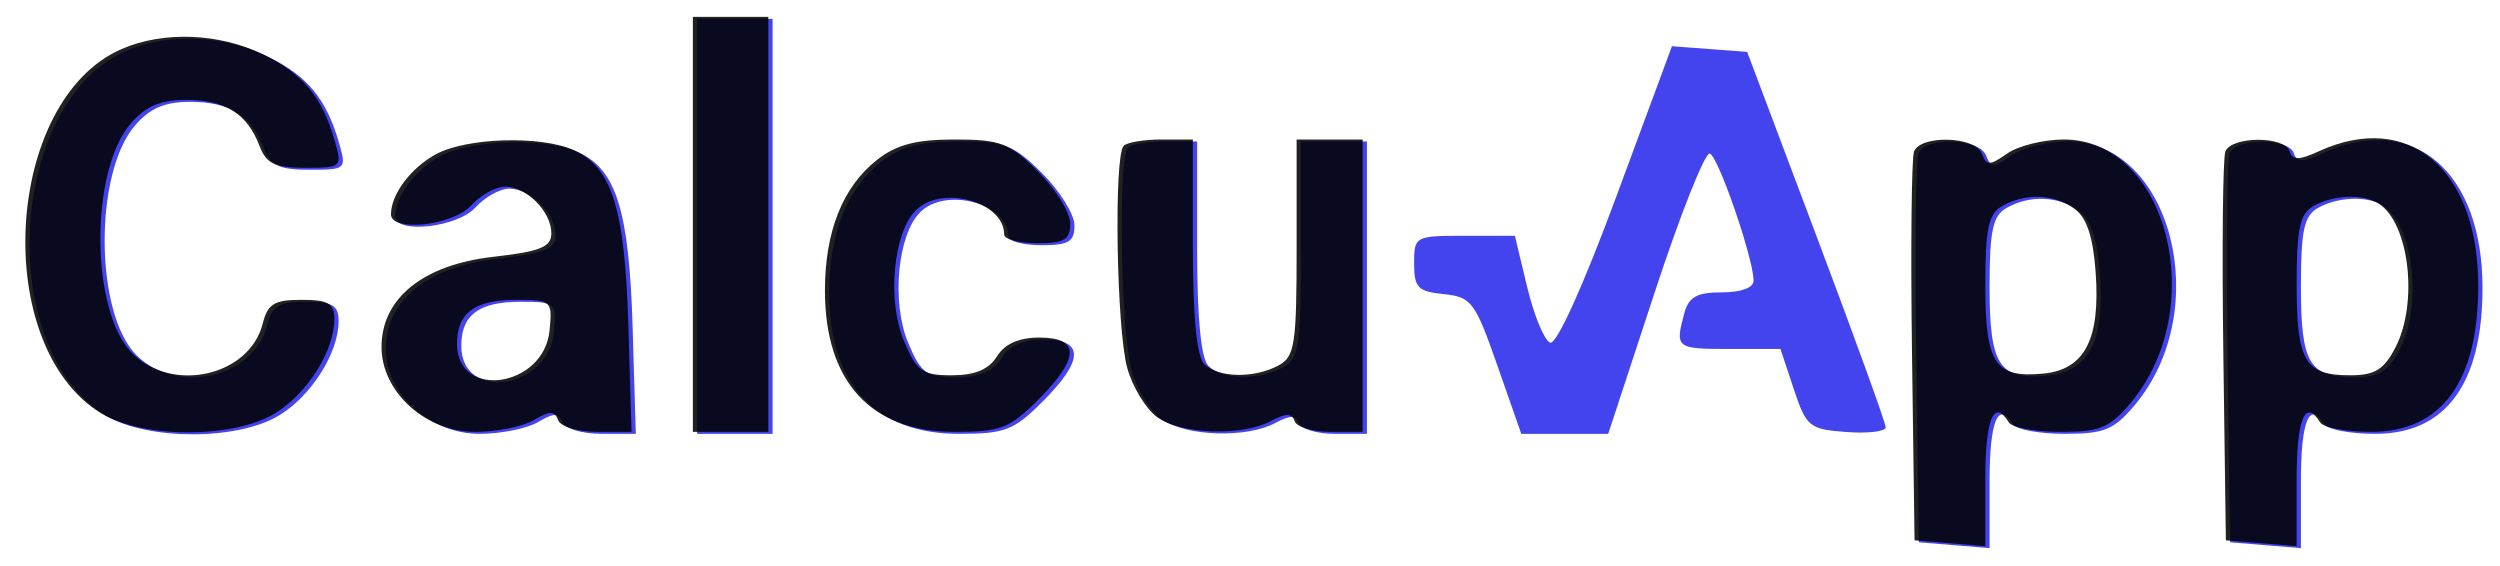 <svg width="296" height="67" viewBox="0 0 296 67" fill="none" xmlns="http://www.w3.org/2000/svg">
<path fill-rule="evenodd" clip-rule="evenodd" d="M82.54 26.8V51.367H87.007H91.475V26.8V2.233H87.007H82.54V26.8ZM14.906 6.038C0.997 12.095 -0.631 41.173 12.494 49.172C17.414 52.172 28.144 52.175 33.059 49.178C36.885 46.846 40.094 41.757 40.094 38.023C40.094 36.153 39.381 35.733 36.206 35.733C32.98 35.733 32.197 36.214 31.611 38.551C30.052 44.761 20.933 46.828 16.159 42.056C11.22 37.119 11.112 20.519 15.981 14.861C17.755 12.799 19.493 12.06 22.57 12.06C27.204 12.06 29.781 13.688 31.247 17.542C32.035 19.613 33.061 20.1 36.637 20.1C40.952 20.1 41.034 20.026 40.152 16.953C38.642 11.687 36.398 8.976 31.643 6.669C26.43 4.141 19.834 3.892 14.906 6.038ZM191.376 23.262C187.431 33.92 184.289 40.858 183.536 40.57C182.846 40.304 181.624 37.349 180.821 34.002L179.361 27.917H173.395C167.541 27.917 167.43 27.977 167.43 31.196C167.43 34.054 167.881 34.521 170.942 34.825C174.215 35.152 174.646 35.725 177.286 43.271L180.12 51.367H185.266H190.412L195.918 34.604C198.946 25.385 201.88 17.994 202.439 18.18C203.446 18.515 207.593 30.543 207.625 33.221C207.635 34.066 206.15 34.617 203.863 34.617C200.887 34.617 199.94 35.152 199.409 37.129C198.315 41.215 198.445 41.317 204.756 41.317H210.806L212.382 46.062C213.868 50.536 214.226 50.828 218.619 51.151C221.182 51.341 223.275 51.09 223.27 50.593C223.266 50.097 219.571 39.893 215.061 27.917L206.861 6.142L202.411 5.808L197.96 5.473L191.376 23.262ZM52.13 18.491C49.148 20.109 46.796 23.247 46.796 25.61C46.796 27.748 54.142 26.941 56.291 24.567C57.402 23.338 59.204 22.333 60.294 22.333C62.852 22.333 65.785 25.281 65.785 27.852C65.785 29.485 64.498 30.007 58.923 30.638C50.605 31.578 45.679 35.55 45.679 41.317C45.679 46.643 50.895 51.367 56.779 51.367C59.291 51.367 62.412 50.739 63.712 49.971C65.604 48.854 66.178 48.854 66.582 49.971C66.862 50.741 68.922 51.368 71.183 51.368L75.279 51.369L74.905 38.805C74.494 24.968 72.979 20.075 68.471 18.022C64.596 16.256 55.781 16.51 52.13 18.491ZM104.336 19.171C100.286 22.356 98.177 27.652 98.177 34.637C98.177 45.426 103.625 51.367 113.519 51.367C118.972 51.367 120.029 50.961 123.421 47.57C128.353 42.64 128.404 40.2 123.579 40.2C121.147 40.2 119.474 40.943 118.542 42.433C117.574 43.984 115.937 44.667 113.19 44.667C109.688 44.667 109.037 44.195 107.518 40.562C105.53 35.807 106.265 27.807 108.935 25.138C111.999 22.075 119.4 24.097 119.4 27.996C119.4 28.567 121.159 29.033 123.309 29.033C126.536 29.033 127.219 28.623 127.219 26.688C127.219 25.399 125.51 22.635 123.421 20.547C120.029 17.155 118.972 16.75 113.519 16.75C108.948 16.75 106.641 17.359 104.336 19.171ZM133.549 17.495C132.367 18.675 132.697 39.211 133.97 43.797C134.605 46.081 136.222 48.719 137.563 49.659C140.438 51.672 147.589 51.902 150.975 50.09C152.765 49.132 153.468 49.132 153.787 50.09C154.021 50.792 155.93 51.367 158.029 51.367H161.845V34.058V16.75H157.936H154.026V29.553C154.026 41.066 153.809 42.471 151.866 43.511C148.966 45.062 144.726 44.973 143.08 43.327C142.195 42.442 141.74 37.694 141.74 29.368V16.75H138.017C135.968 16.75 133.958 17.085 133.549 17.495ZM227.129 18.177C226.828 18.962 226.718 29.641 226.885 41.906L227.189 64.208L231.377 64.555L235.566 64.902V57.017C235.566 49.813 236.576 47.366 238.358 50.25C238.738 50.864 241.487 51.367 244.468 51.367C249.137 51.367 250.284 50.895 252.751 47.966C262.199 36.739 257.147 16.75 244.863 16.75C242.48 16.75 239.465 17.497 238.162 18.409C236.066 19.877 235.719 19.877 235.156 18.409C234.371 16.363 227.898 16.176 227.129 18.177ZM263.99 18.177C263.688 18.962 263.579 29.641 263.745 41.906L264.049 64.208L268.238 64.555L272.426 64.902V57.017C272.426 49.813 273.436 47.366 275.219 50.25C275.599 50.864 278.305 51.367 281.234 51.367C289.574 51.367 293.928 45.441 293.928 34.085C293.928 20.256 285.703 13.294 275.08 18.132C272.668 19.232 271.951 19.232 271.584 18.132C270.977 16.309 264.692 16.346 263.99 18.177ZM246.137 24.957C247.58 26.012 248.33 28.277 248.632 32.495C249.199 40.397 247.341 43.991 242.449 44.463C236.698 45.02 235.566 43.295 235.566 33.977C235.566 27.362 235.94 25.576 237.521 24.656C240.257 23.062 243.711 23.183 246.137 24.957ZM282.13 24.328C285.761 26.635 286.866 36.075 284.126 41.373C282.765 44.002 281.685 44.667 278.764 44.667C273.394 44.667 272.426 43.022 272.426 33.891C272.426 27.358 272.804 25.575 274.381 24.656C276.703 23.304 280.282 23.152 282.13 24.328ZM65.576 39.355C64.923 46.124 54.615 47.617 54.615 40.943C54.615 37.287 56.7 35.733 61.611 35.733C65.805 35.733 65.917 35.835 65.576 39.355Z" fill="#4444EF"/>
<path fill-rule="evenodd" clip-rule="evenodd" d="M82.034 26.567V51.133H86.502H90.97V26.567V2H86.502H82.034V26.567ZM14.401 5.804C0.491 11.861 -1.137 40.939 11.988 48.939C16.908 51.938 27.638 51.942 32.553 48.945C36.38 46.613 39.589 41.523 39.589 37.789C39.589 35.92 38.875 35.5 35.7 35.5C32.474 35.5 31.692 35.98 31.105 38.317C29.546 44.527 20.427 46.595 15.653 41.823C10.715 36.886 10.606 20.285 15.475 14.627C17.249 12.566 18.987 11.827 22.064 11.827C26.699 11.827 29.276 13.455 30.741 17.308C31.53 19.38 32.555 19.867 36.132 19.867C40.446 19.867 40.528 19.793 39.647 16.72C38.136 11.454 35.892 8.742 31.137 6.435C25.925 3.907 19.329 3.658 14.401 5.804ZM51.624 18.258C48.642 19.876 46.291 23.013 46.291 25.376C46.291 27.515 53.636 26.707 55.785 24.333C56.896 23.105 58.698 22.1 59.788 22.1C62.346 22.1 65.279 25.048 65.279 27.619C65.279 29.251 63.992 29.774 58.418 30.405C50.099 31.345 45.173 35.317 45.173 41.083C45.173 46.41 50.39 51.133 56.273 51.133C58.785 51.133 61.906 50.506 63.206 49.737C65.098 48.621 65.672 48.621 66.077 49.737C66.356 50.508 68.417 51.134 70.677 51.134L74.773 51.136L74.399 38.572C73.988 24.734 72.474 19.842 67.966 17.789C64.091 16.023 55.276 16.277 51.624 18.258ZM103.831 18.938C99.781 22.122 97.672 27.419 97.672 34.403C97.672 45.193 103.119 51.133 113.013 51.133C118.466 51.133 119.523 50.728 122.915 47.337C127.847 42.407 127.898 39.967 123.073 39.967C120.641 39.967 118.968 40.709 118.036 42.2C117.068 43.751 115.432 44.433 112.684 44.433C109.182 44.433 108.531 43.962 107.012 40.328C105.025 35.574 105.76 27.574 108.429 24.905C111.493 21.842 118.894 23.863 118.894 27.763C118.894 28.333 120.654 28.8 122.804 28.8C126.031 28.8 126.713 28.39 126.713 26.455C126.713 25.165 125.004 22.401 122.915 20.313C119.523 16.922 118.466 16.517 113.013 16.517C108.443 16.517 106.135 17.125 103.831 18.938ZM133.043 17.262C131.861 18.442 132.191 38.977 133.464 43.563C134.1 45.848 135.716 48.486 137.057 49.426C139.933 51.438 147.084 51.668 150.469 49.857C152.26 48.899 152.962 48.899 153.282 49.857C153.515 50.558 155.424 51.133 157.523 51.133H161.34V33.825V16.517H157.43H153.521V29.319C153.521 40.833 153.303 42.238 151.36 43.278C148.461 44.829 144.221 44.739 142.574 43.093C141.69 42.209 141.234 37.461 141.234 29.135V16.517H137.511C135.462 16.517 133.452 16.852 133.043 17.262ZM226.624 17.944C226.322 18.729 226.213 29.407 226.379 41.673L226.683 63.975L230.872 64.321L235.06 64.668V56.784C235.06 49.58 236.07 47.132 237.853 50.017C238.233 50.631 240.981 51.133 243.963 51.133C248.632 51.133 249.779 50.662 252.245 47.733C261.694 36.506 256.641 16.517 244.357 16.517C241.974 16.517 238.96 17.264 237.656 18.176C235.561 19.643 235.213 19.643 234.65 18.176C233.865 16.129 227.392 15.943 226.624 17.944ZM263.484 17.944C263.183 18.729 263.073 29.407 263.24 41.673L263.543 63.975L267.732 64.321L271.921 64.668V56.784C271.921 49.58 272.93 47.132 274.713 50.017C275.093 50.631 277.799 51.133 280.728 51.133C289.069 51.133 293.423 45.207 293.423 33.852C293.423 20.023 285.197 13.061 274.575 17.899C272.162 18.999 271.445 18.999 271.078 17.899C270.471 16.076 264.187 16.112 263.484 17.944ZM245.631 24.724C247.075 25.778 247.824 28.044 248.127 32.262C248.693 40.163 246.836 43.758 241.943 44.23C236.192 44.786 235.06 43.062 235.06 33.743C235.06 27.128 235.434 25.343 237.015 24.423C239.752 22.829 243.205 22.95 245.631 24.724ZM281.624 24.094C285.255 26.401 286.36 35.842 283.62 41.139C282.259 43.769 281.179 44.433 278.258 44.433C272.888 44.433 271.921 42.788 271.921 33.657C271.921 27.125 272.298 25.342 273.875 24.423C276.198 23.07 279.776 22.919 281.624 24.094ZM65.07 39.121C64.417 45.891 54.109 47.384 54.109 40.709C54.109 37.053 56.195 35.5 61.105 35.5C65.299 35.5 65.411 35.602 65.07 39.121Z" fill="black" fill-opacity="0.87"/>
</svg>
